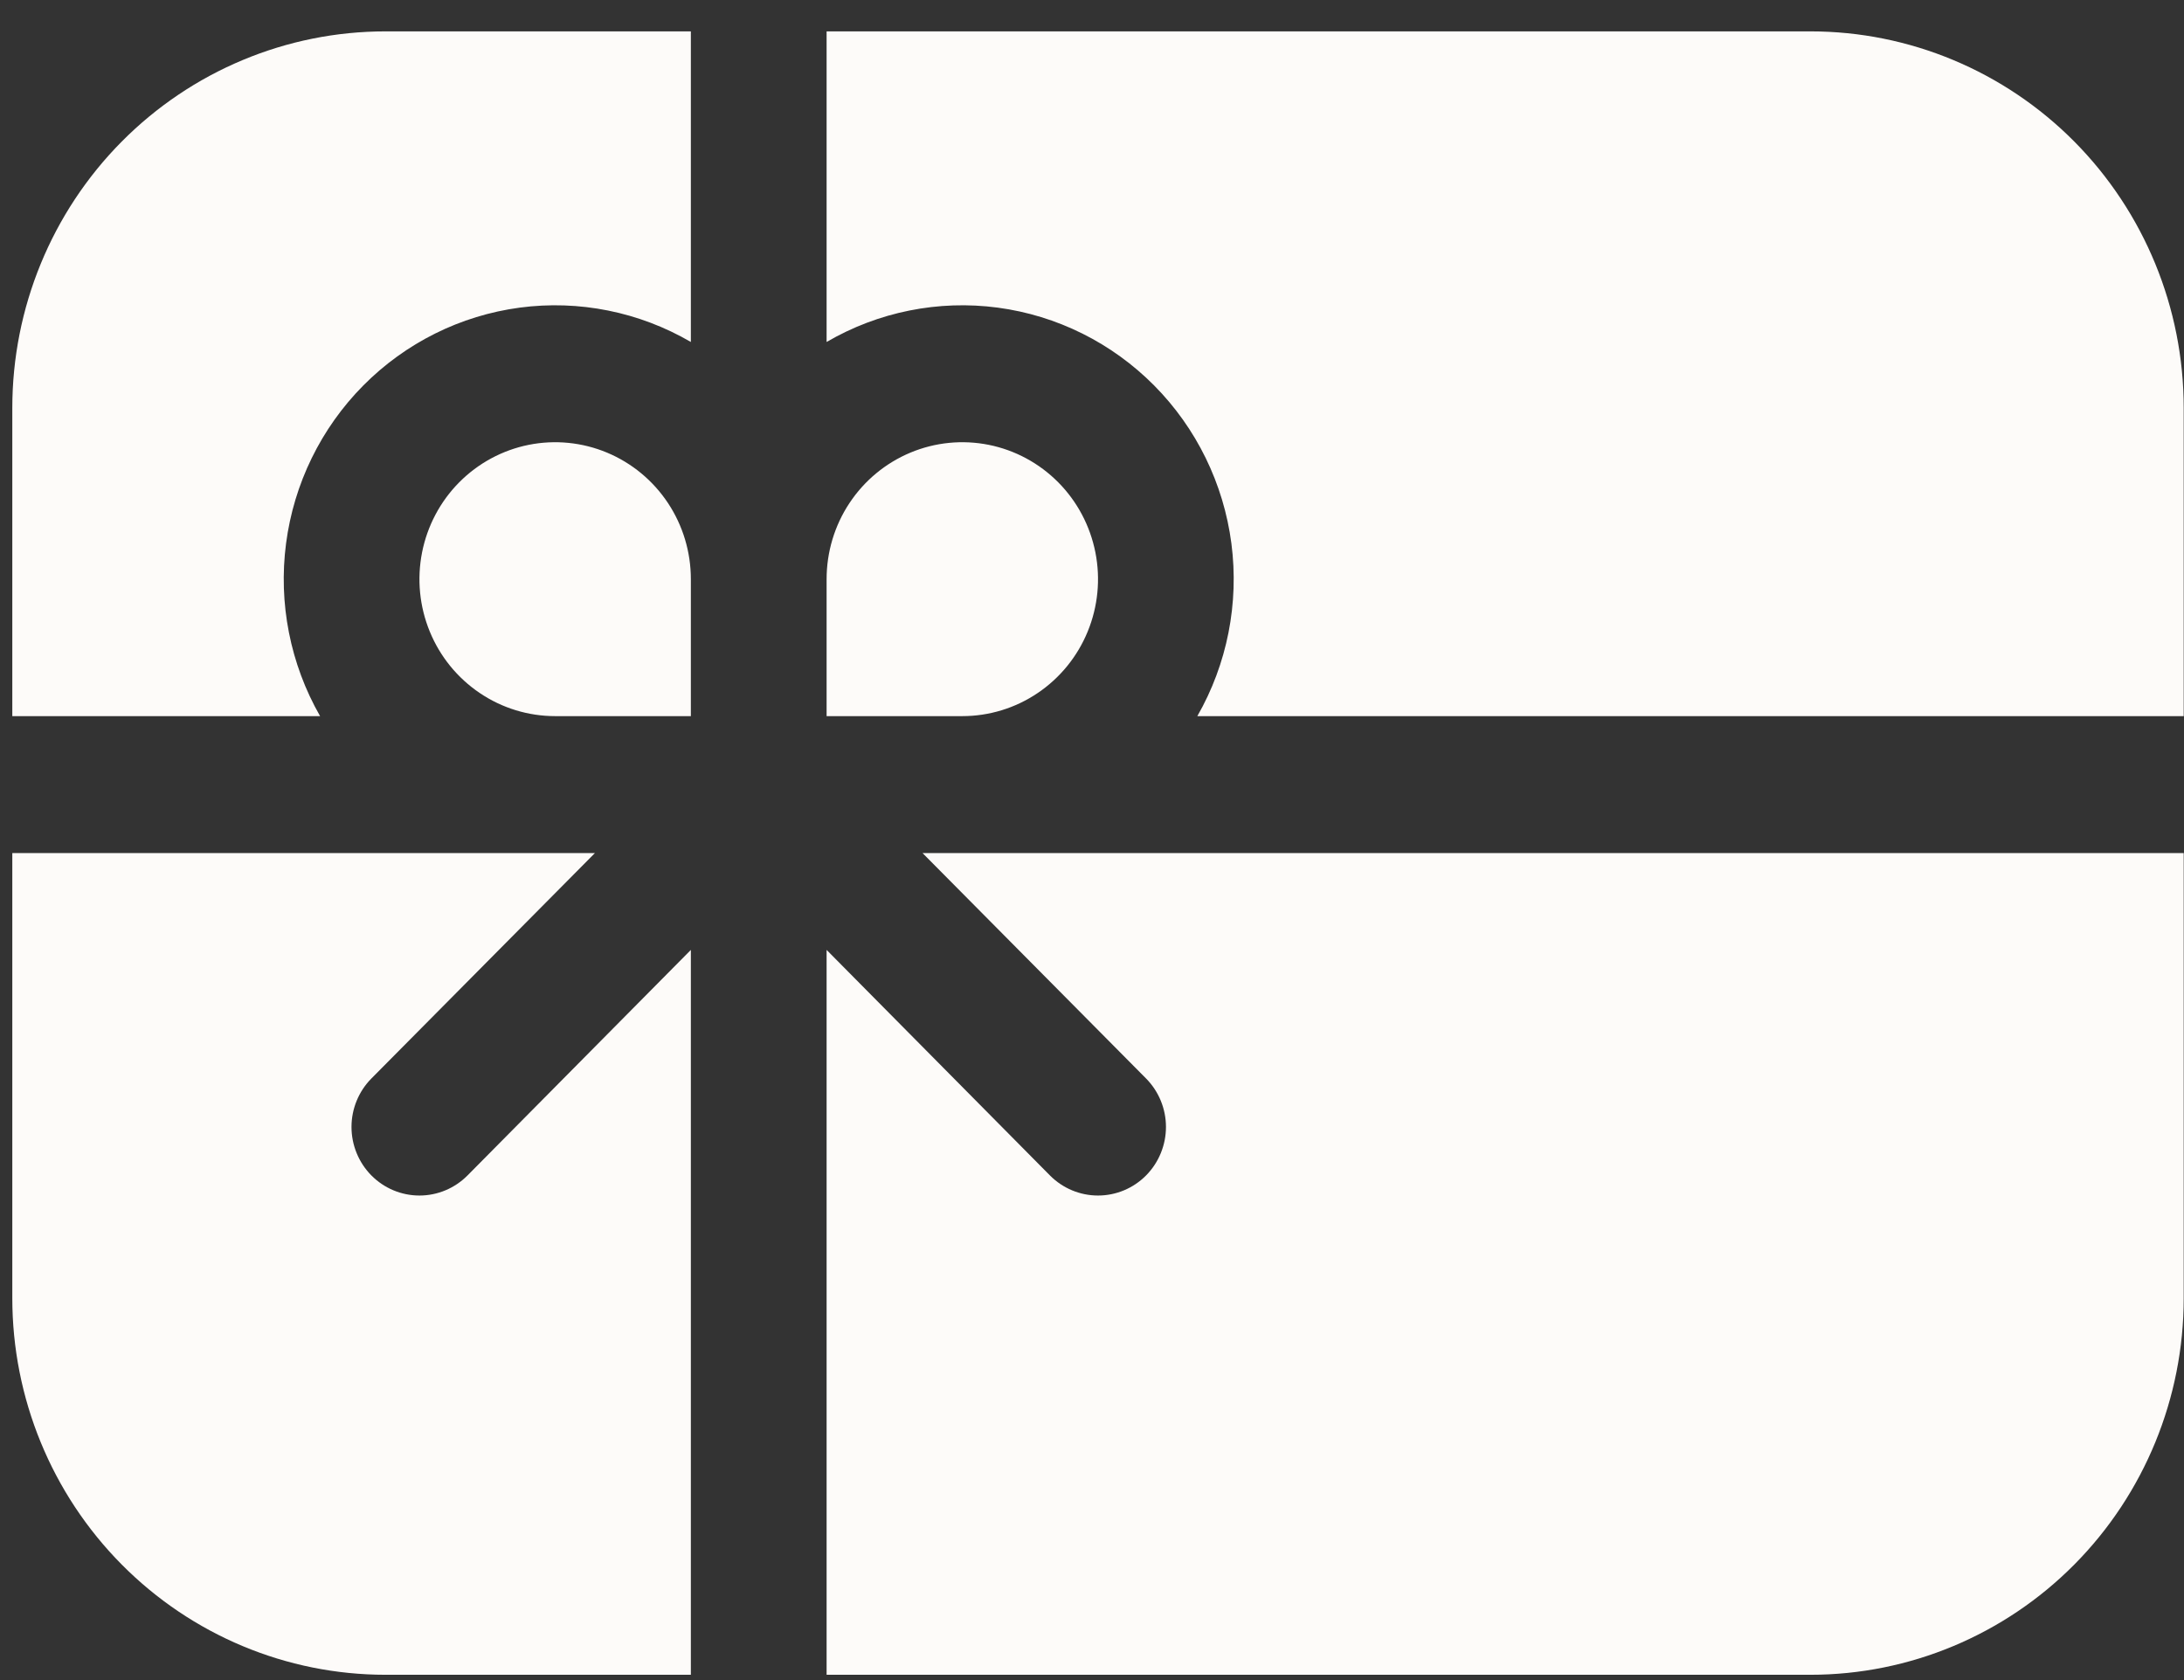<svg width="52" height="40" viewBox="0 0 52 40" fill="none" xmlns="http://www.w3.org/2000/svg">
<rect x="0" y="0" width="52" height="40" fill="#333333" stroke="none"/>
<path d="M16.449 0.747H9.179C6.822 0.747 4.562 1.692 2.896 3.373C1.229 5.055 0.293 7.335 0.293 9.714V17.05H7.621C6.91 15.807 6.625 14.361 6.811 12.938C6.997 11.515 7.643 10.194 8.649 9.179C9.655 8.164 10.964 7.512 12.375 7.324C13.785 7.137 15.217 7.424 16.449 8.142V0.747ZM19.681 13.789V17.05H22.912C23.551 17.05 24.176 16.859 24.707 16.5C25.238 16.142 25.653 15.633 25.897 15.037C26.142 14.441 26.206 13.786 26.081 13.153C25.956 12.521 25.649 11.94 25.197 11.484C24.745 11.028 24.169 10.717 23.542 10.591C22.915 10.466 22.266 10.53 21.675 10.777C21.085 11.024 20.58 11.442 20.225 11.978C19.87 12.514 19.681 13.144 19.681 13.789ZM28.508 17.05C29.22 15.807 29.504 14.361 29.319 12.938C29.133 11.515 28.487 10.194 27.481 9.179C26.475 8.164 25.166 7.512 23.755 7.324C22.345 7.137 20.913 7.424 19.681 8.142V0.747H43.107C45.464 0.747 47.724 1.692 49.391 3.373C51.057 5.055 51.993 7.335 51.993 9.714V17.05H28.508ZM21.965 20.31L27.287 25.677C27.59 25.983 27.761 26.398 27.761 26.831C27.761 27.264 27.59 27.68 27.287 27.986C26.984 28.292 26.572 28.464 26.143 28.464C25.714 28.464 25.303 28.292 24.999 27.986L19.681 22.616V39.874H43.107C45.464 39.874 47.724 38.929 49.391 37.247C51.057 35.566 51.993 33.285 51.993 30.907V20.31H21.965ZM16.449 39.874V22.616L11.131 27.986C10.827 28.292 10.416 28.464 9.987 28.464C9.558 28.464 9.146 28.292 8.843 27.986C8.54 27.68 8.369 27.264 8.369 26.831C8.369 26.398 8.54 25.983 8.843 25.677L14.165 20.31H0.293V30.907C0.293 33.285 1.229 35.566 2.896 37.247C4.562 38.929 6.822 39.874 9.179 39.874H16.449ZM16.449 13.789C16.449 13.144 16.26 12.514 15.905 11.978C15.55 11.442 15.045 11.024 14.455 10.777C13.864 10.53 13.214 10.466 12.588 10.591C11.961 10.717 11.385 11.028 10.933 11.484C10.481 11.94 10.174 12.521 10.049 13.153C9.924 13.786 9.988 14.441 10.233 15.037C10.477 15.633 10.892 16.142 11.423 16.5C11.954 16.859 12.579 17.05 13.218 17.05H16.449V13.789Z" fill="#FFFDFB" fill-opacity="0.99"/>
</svg>
